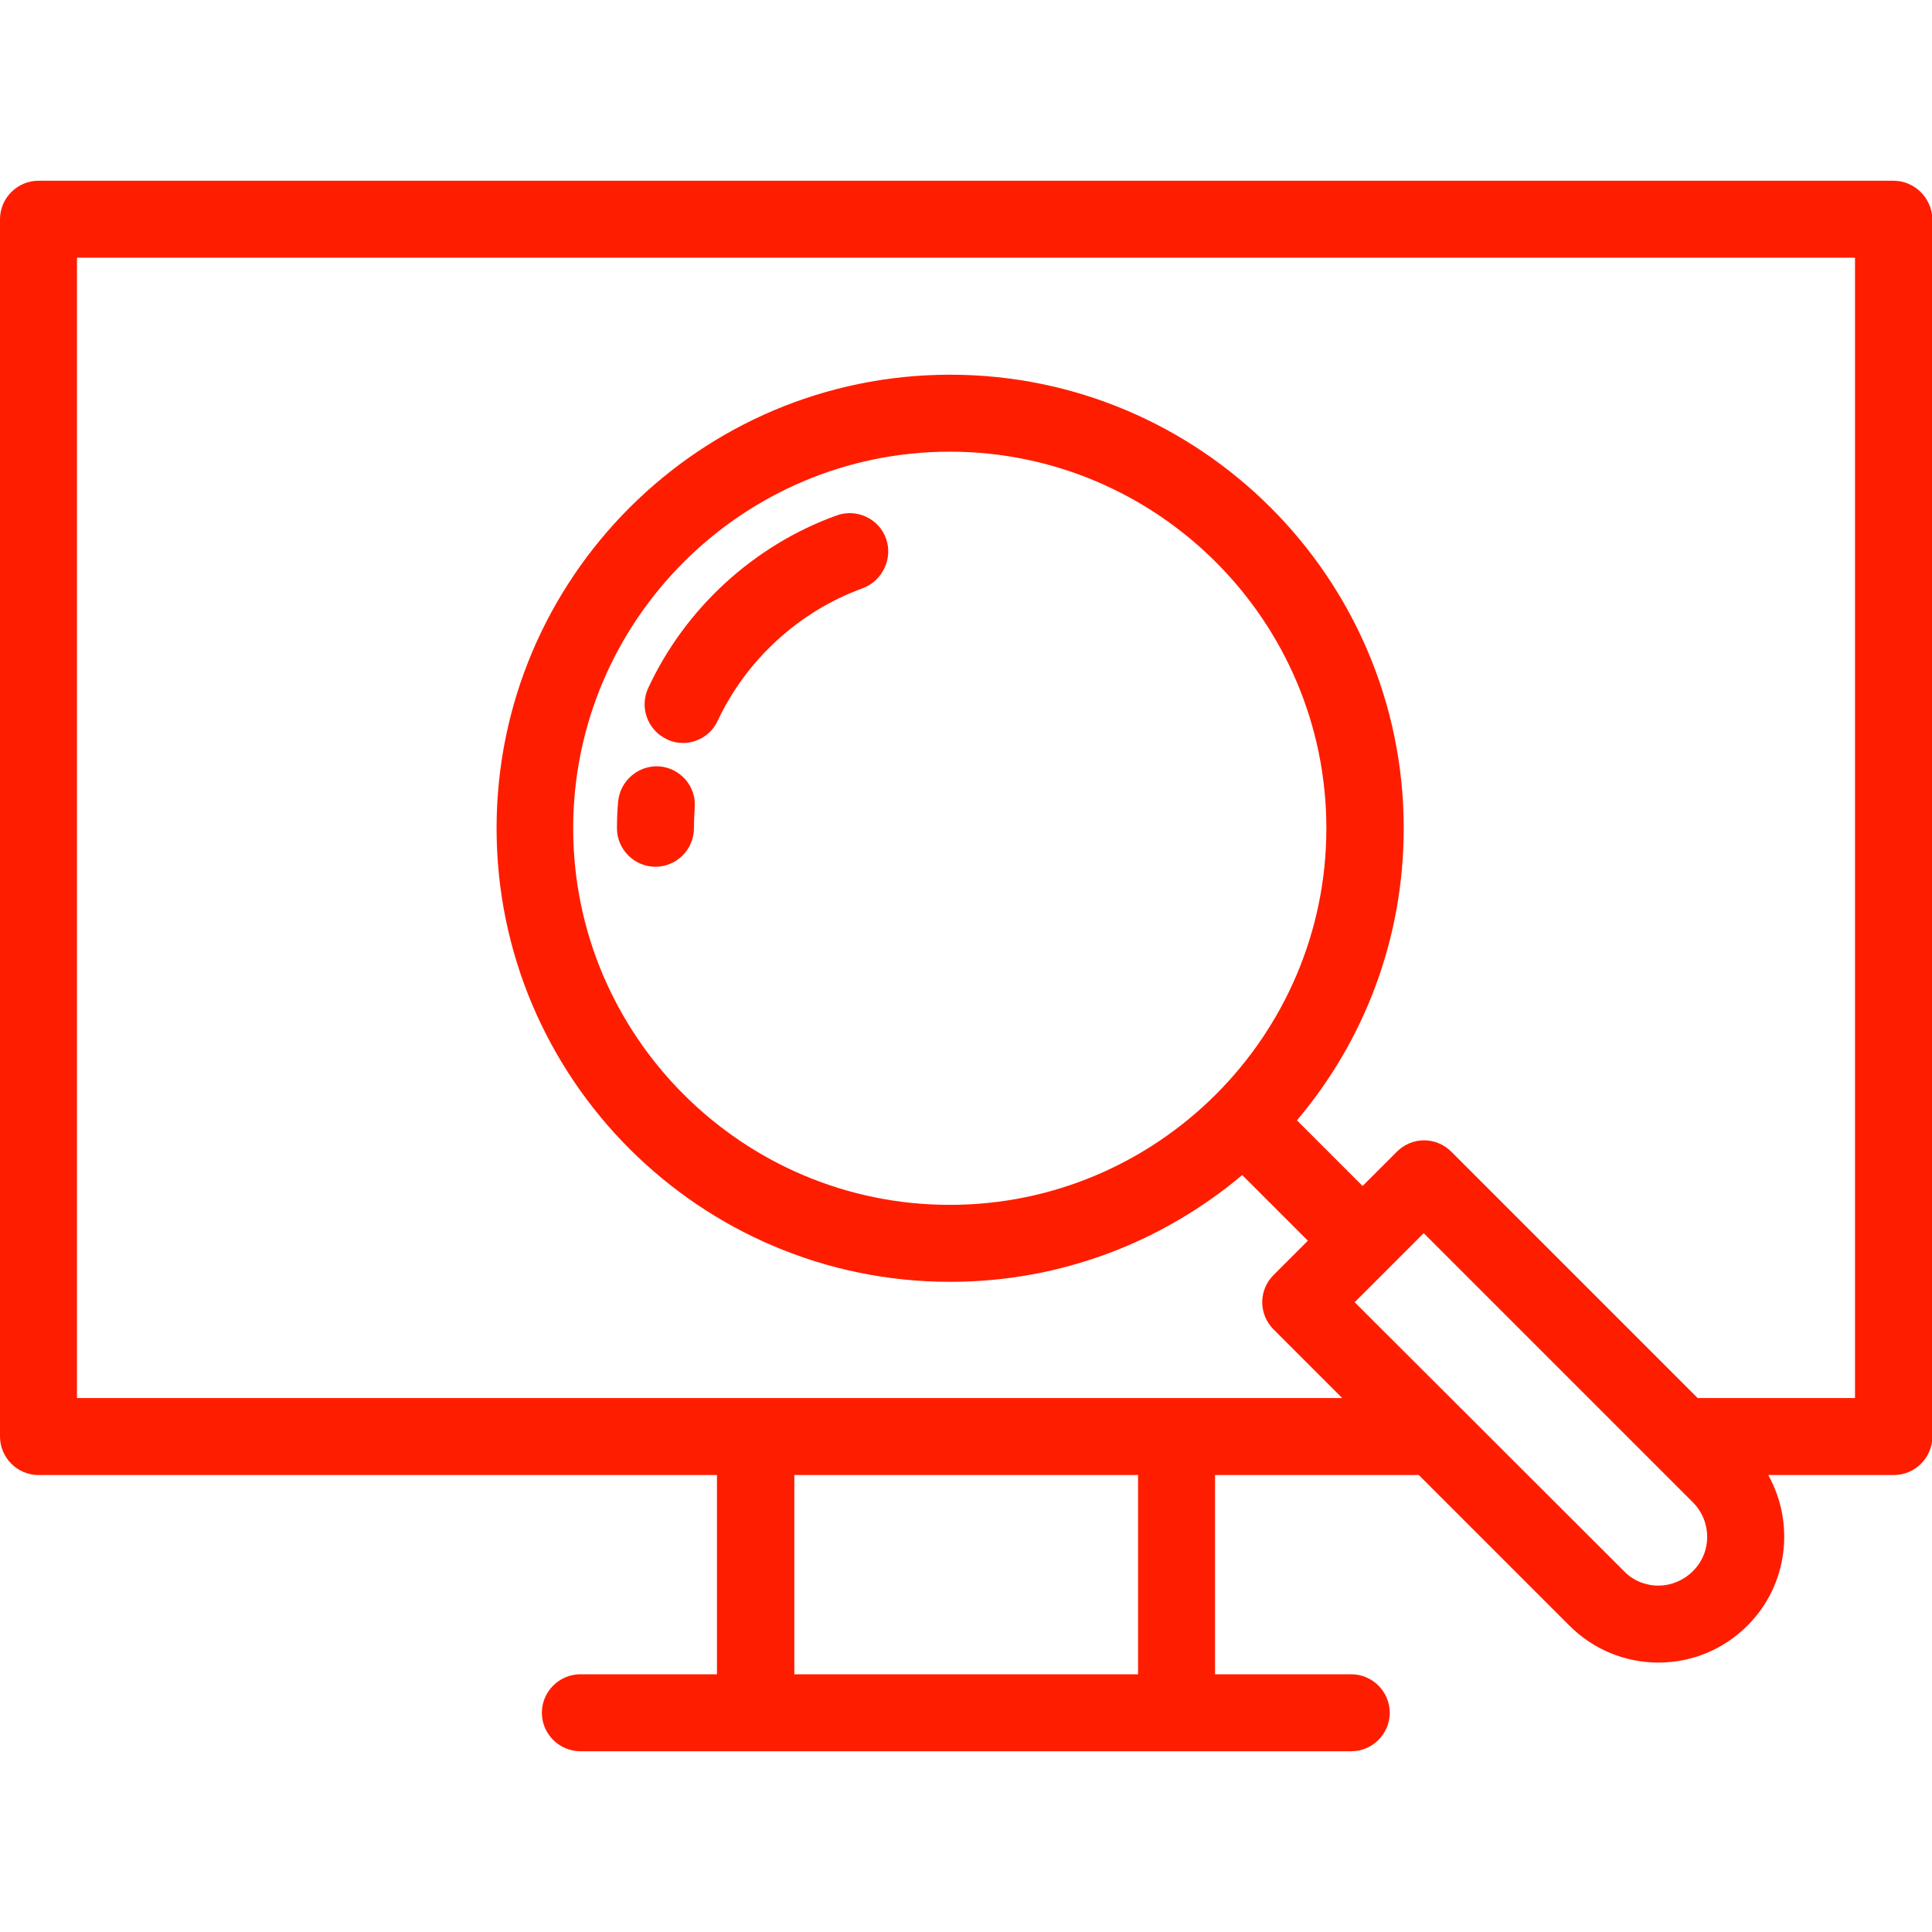 <?xml version="1.0" encoding="utf-8"?>
<!-- Generator: Adobe Illustrator 25.0.1, SVG Export Plug-In . SVG Version: 6.00 Build 0)  -->
<svg version="1.1" id="Layer_1" xmlns="http://www.w3.org/2000/svg" xmlns:xlink="http://www.w3.org/1999/xlink" x="0px" y="0px"
	 viewBox="0 0 512 512" style="enable-background:new 0 0 512 512;" xml:space="preserve">
<style type="text/css">
	.st0{fill:#FF1D00;}
</style>
<g>
	<g>
		<path class="st0" d="M501.8,47.9H10.2C4.6,47.9,0,52.5,0,58.1v322.6c0,5.6,4.6,10.2,10.2,10.2H190v52.8h-36.2
			c-5.6,0-10.2,4.6-10.2,10.2s4.6,10.2,10.2,10.2h204.3v0c5.6,0,10.2-4.6,10.2-10.2s-4.6-10.2-10.2-10.2H322v-52.8h54l39.9,39.9
			c6.3,6.3,14.7,9.8,23.6,9.8s17.3-3.5,23.6-9.8c10.8-10.8,12.6-27.2,5.5-39.9h33.3c5.6,0,10.2-4.6,10.2-10.2V58.1
			C512,52.5,507.4,47.9,501.8,47.9z M301.6,443.7h-91.1v-52.8h91.1V443.7z M448.6,416.4c-2.4,2.4-5.7,3.8-9.1,3.8s-6.7-1.3-9.1-3.8
			L359,345.1l18.3-18.3l71.3,71.3C453.7,403.2,453.7,411.4,448.6,416.4z M491.6,370.5h-41.7l-65.3-65.3c-4-4-10.4-4-14.4,0l-9.1,9.1
			l-17.4-17.4c17.7-20.9,28.3-47.9,28.3-77.4c0-66.3-53.9-120.2-120.2-120.2c-66.3,0-120.2,53.9-120.2,120.2s53.9,120.2,120.2,120.2
			c29.5,0,56.5-10.7,77.4-28.3l17.4,17.4l-9.1,9.1c-1.9,1.9-3,4.5-3,7.2s1.1,5.3,3,7.2l18.2,18.2H20.4V68.3h471.2L491.6,370.5
			L491.6,370.5z M251.7,319.3c-55,0-99.8-44.8-99.8-99.8s44.8-99.8,99.8-99.8s99.8,44.8,99.8,99.8S306.7,319.3,251.7,319.3z"/>
	</g>
</g>
<g>
	<g>
		<path class="st0" d="M234.8,142.7c-1.9-5.3-7.8-8-13.1-6.1c-21.9,7.9-40.1,24.6-49.9,45.7c-2.4,5.1-0.2,11.2,4.9,13.6
			c1.4,0.7,2.9,1,4.3,1c3.8,0,7.5-2.2,9.2-5.9c7.6-16.2,21.6-29,38.4-35.1C233.9,153.9,236.7,148,234.8,142.7z"/>
	</g>
</g>
<g>
	<g>
		<path class="st0" d="M174.8,203.1c-5.6-0.4-10.5,3.8-11,9.4c-0.2,2.3-0.3,4.7-0.3,7c0,5.6,4.6,10.2,10.2,10.2s10.2-4.6,10.2-10.2
			c0-1.8,0.1-3.6,0.2-5.4C184.6,208.5,180.4,203.6,174.8,203.1z"/>
	</g>
</g>
</svg>
